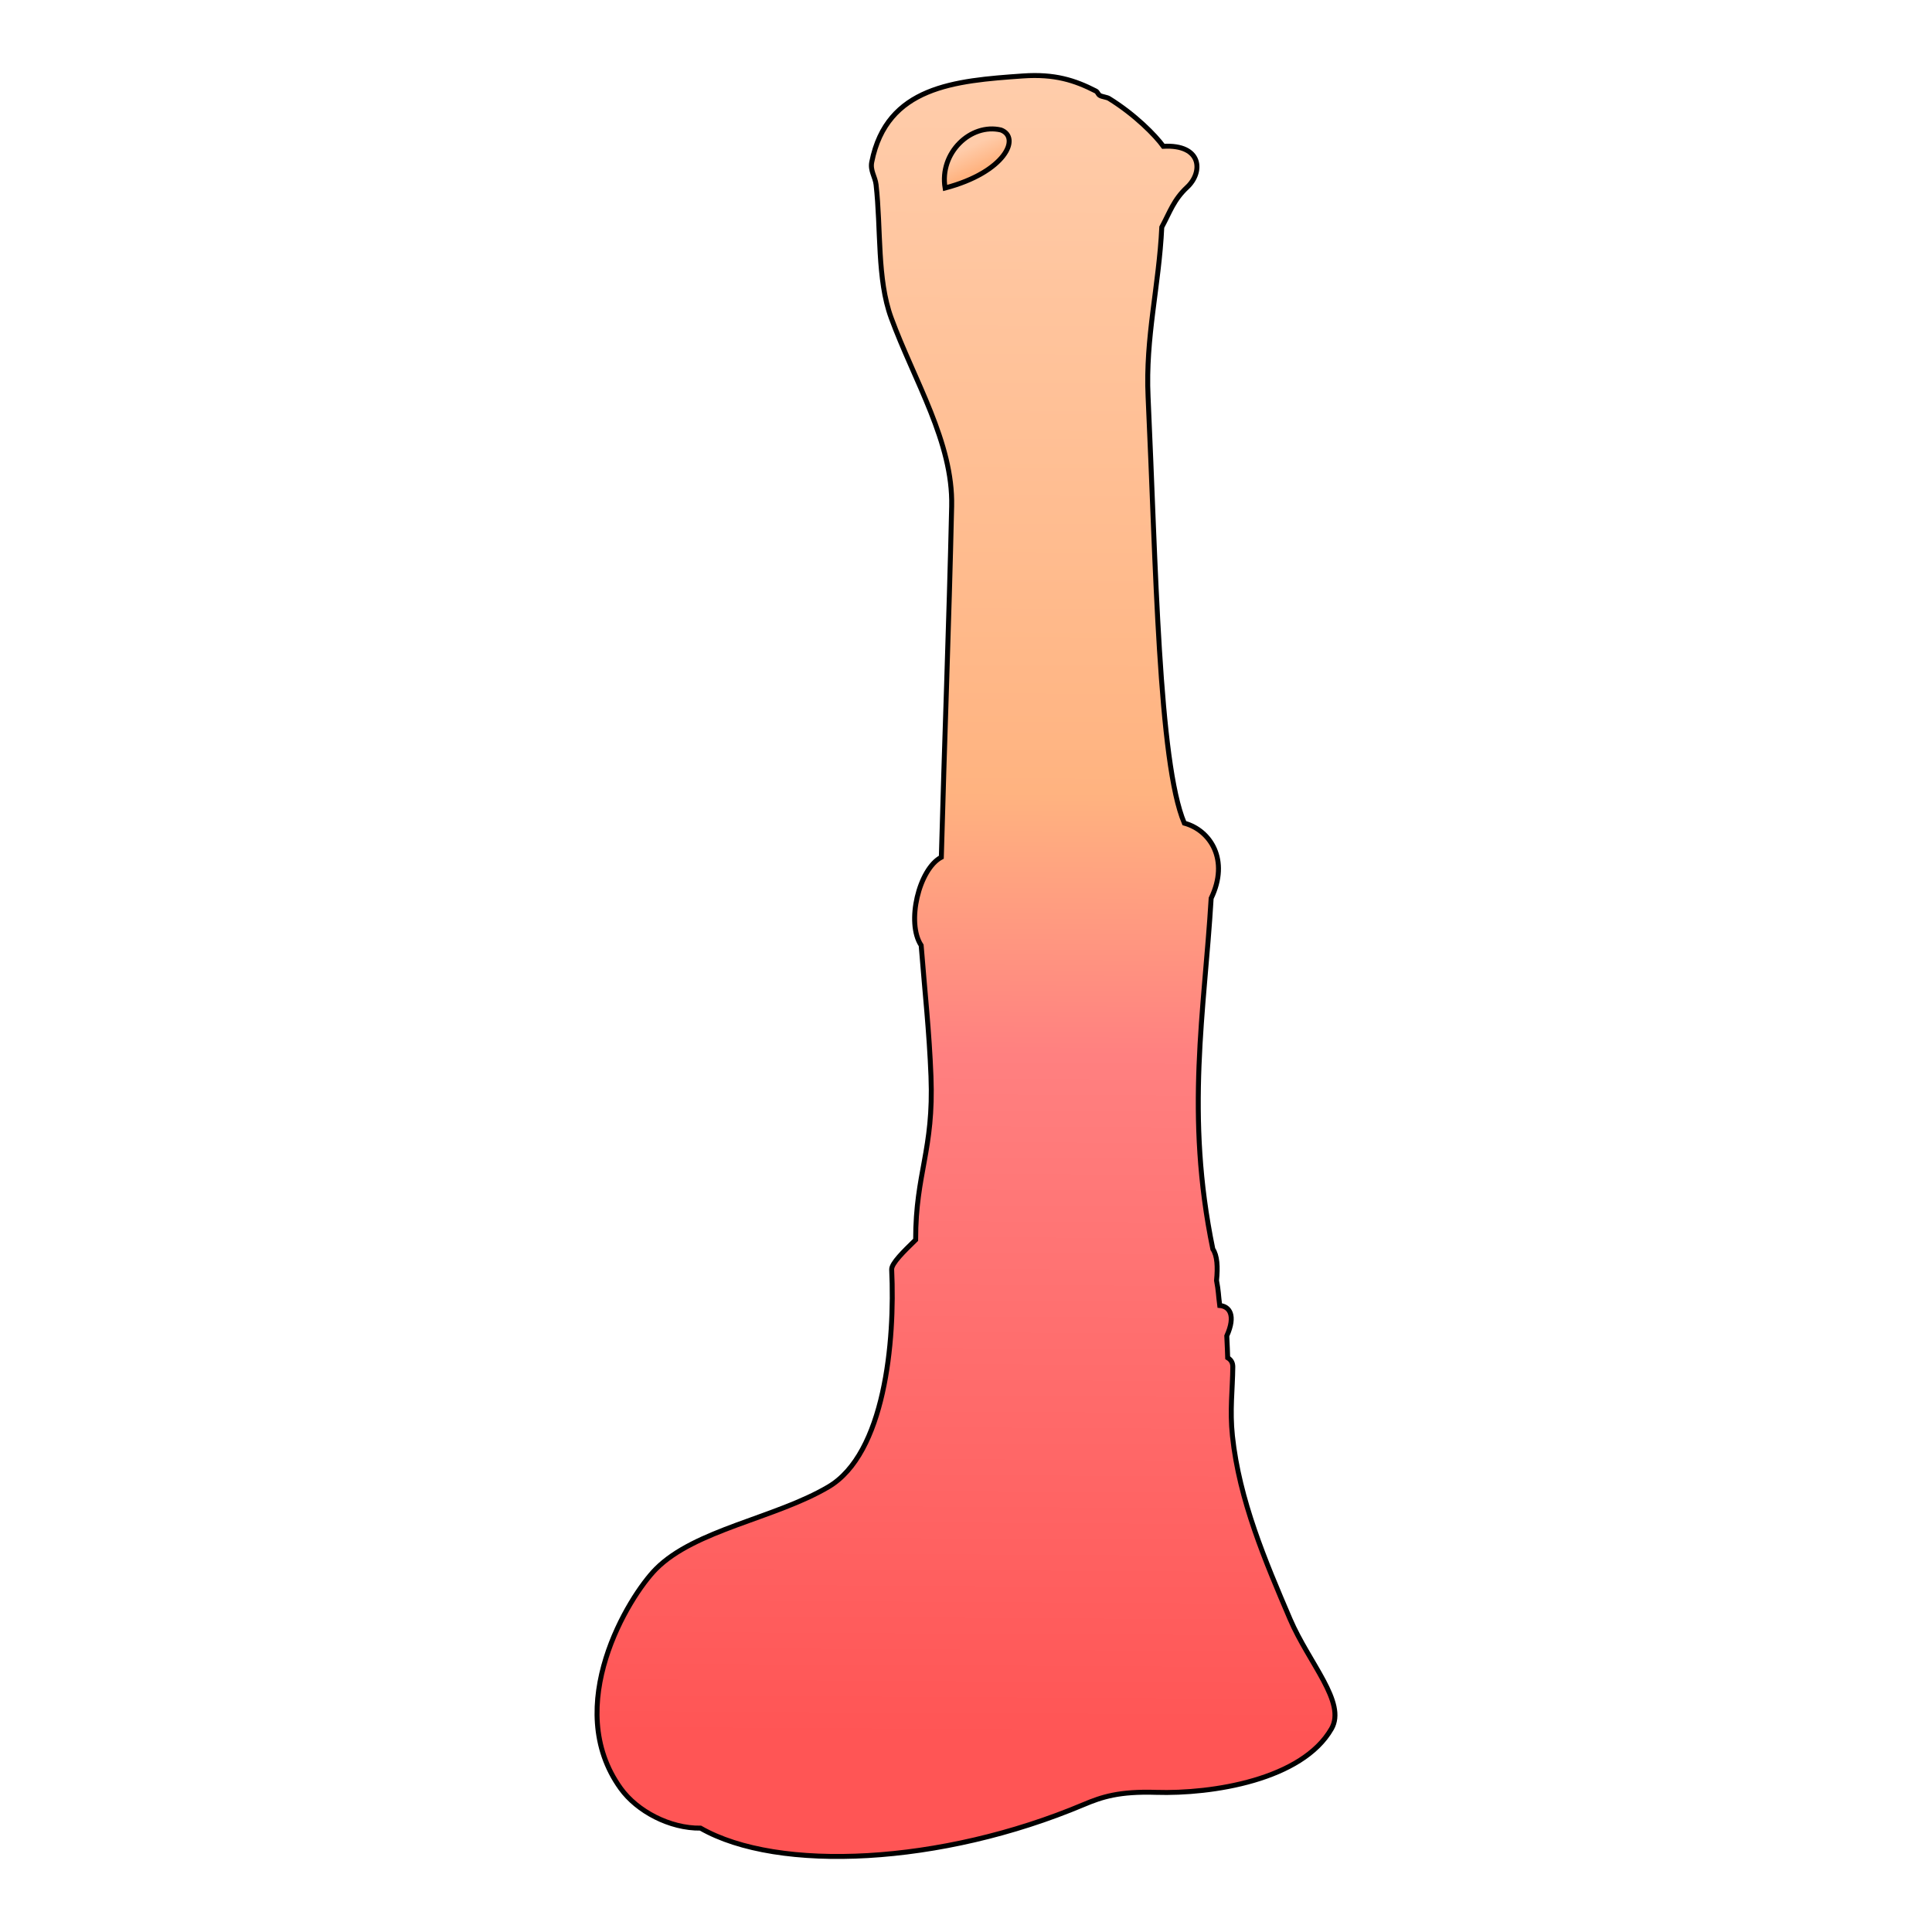 <?xml version="1.0" encoding="UTF-8"?>
<svg cursor="default" version="1.1" viewBox="0 0 256 256" xml:space="preserve" xmlns="http://www.w3.org/2000/svg"><defs><linearGradient id="linearGradient4534" x1="401.41" x2="403.28" y1="301.16" y2="-32.432" gradientTransform="matrix(.656 0 0 .656 -126.61 32.628)" gradientUnits="userSpaceOnUse"><stop stop-color="#f55" offset="0"/><stop stop-color="#ff8080" offset=".413"/><stop stop-color="#ffb380" offset=".572"/><stop stop-color="#fca" offset="1"/></linearGradient><linearGradient id="linearGradient4683" x1="391.3" x2="389.18" y1="-15.775" y2="-20.27" gradientTransform="matrix(.656 0 0 .656 -126.61 32.628)" gradientUnits="userSpaceOnUse"><stop stop-color="#ffb380" offset="0"/><stop stop-color="#fca" offset="1"/></linearGradient></defs><path d="m126.1 67.06c0.191-8.431-4.956-16.616-8.014-24.941-1.889-5.142-1.332-11.731-2.003-17.663-0.115-1.019-0.8-1.839-0.572-2.985 1.989-10.027 10.979-10.778 20.034-11.407 4.193-0.291 6.871 0.569 9.642 1.99 0.301 0.154 0.271 0.437 0.563 0.603 0.298 0.168 0.917 0.22 1.205 0.397 3.465 2.144 6.146 4.888 7.193 6.332 5.139-0.284 5.301 3.426 3.155 5.422-1.781 1.656-2.266 3.258-3.359 5.29-0.372 7.82-2.183 14.605-1.816 22.479 1.029 22.103 1.397 48.519 4.801 56.493 3.478 0.95 5.995 4.888 3.557 9.956-0.895 14.982-3.465 28.636 0.222 46.481 0.589 0.877 0.671 2.363 0.491 4.163 0.277 1.473 0.225 1.789 0.422 3.316 1.29 0.111 2.167 1.285 0.937 4.028 0.08 1.545 0.086 2.045 0.116 2.891 0.549 0.337 0.672 0.76 0.68 1.206-0.027 3.043-0.412 5.728-0.048 9.163 0.901 8.49 4.343 16.568 7.637 24.267 2.5 5.846 7.479 11.039 5.493 14.513h-4e-5c-3.891 6.806-15.853 8.671-23.245 8.442-4.882-0.151-7.164 0.592-9.598 1.619-18.868 7.96-40.472 9.02-50.768 3.122-4.063 0.05-8.397-2.229-10.581-5.262-7.832-10.874 1.051-25.427 4.684-29.085 5.167-5.201 15.772-6.707 22.84-10.871 7.456-4.392 8.843-19.221 8.384-28.795-0.039-0.816 1.608-2.409 3.176-3.938 4e-3 -8.912 2.417-11.836 2.033-21.678-0.23-5.907-0.797-11.01-1.3-17.34-2.007-3.014-0.288-10.135 2.671-11.682 0.416-15.455 1.012-30.689 1.37-46.529z" fill="url(#linearGradient4534)" stroke="#000" stroke-width=".656"/><path d="m125.23 24.913c-0.782-4.666 3.406-8.634 7.401-7.69 2.657 0.998 0.55 5.603-7.401 7.69z" fill="url(#linearGradient4683)" stroke="#000" stroke-width=".656"/></svg>
